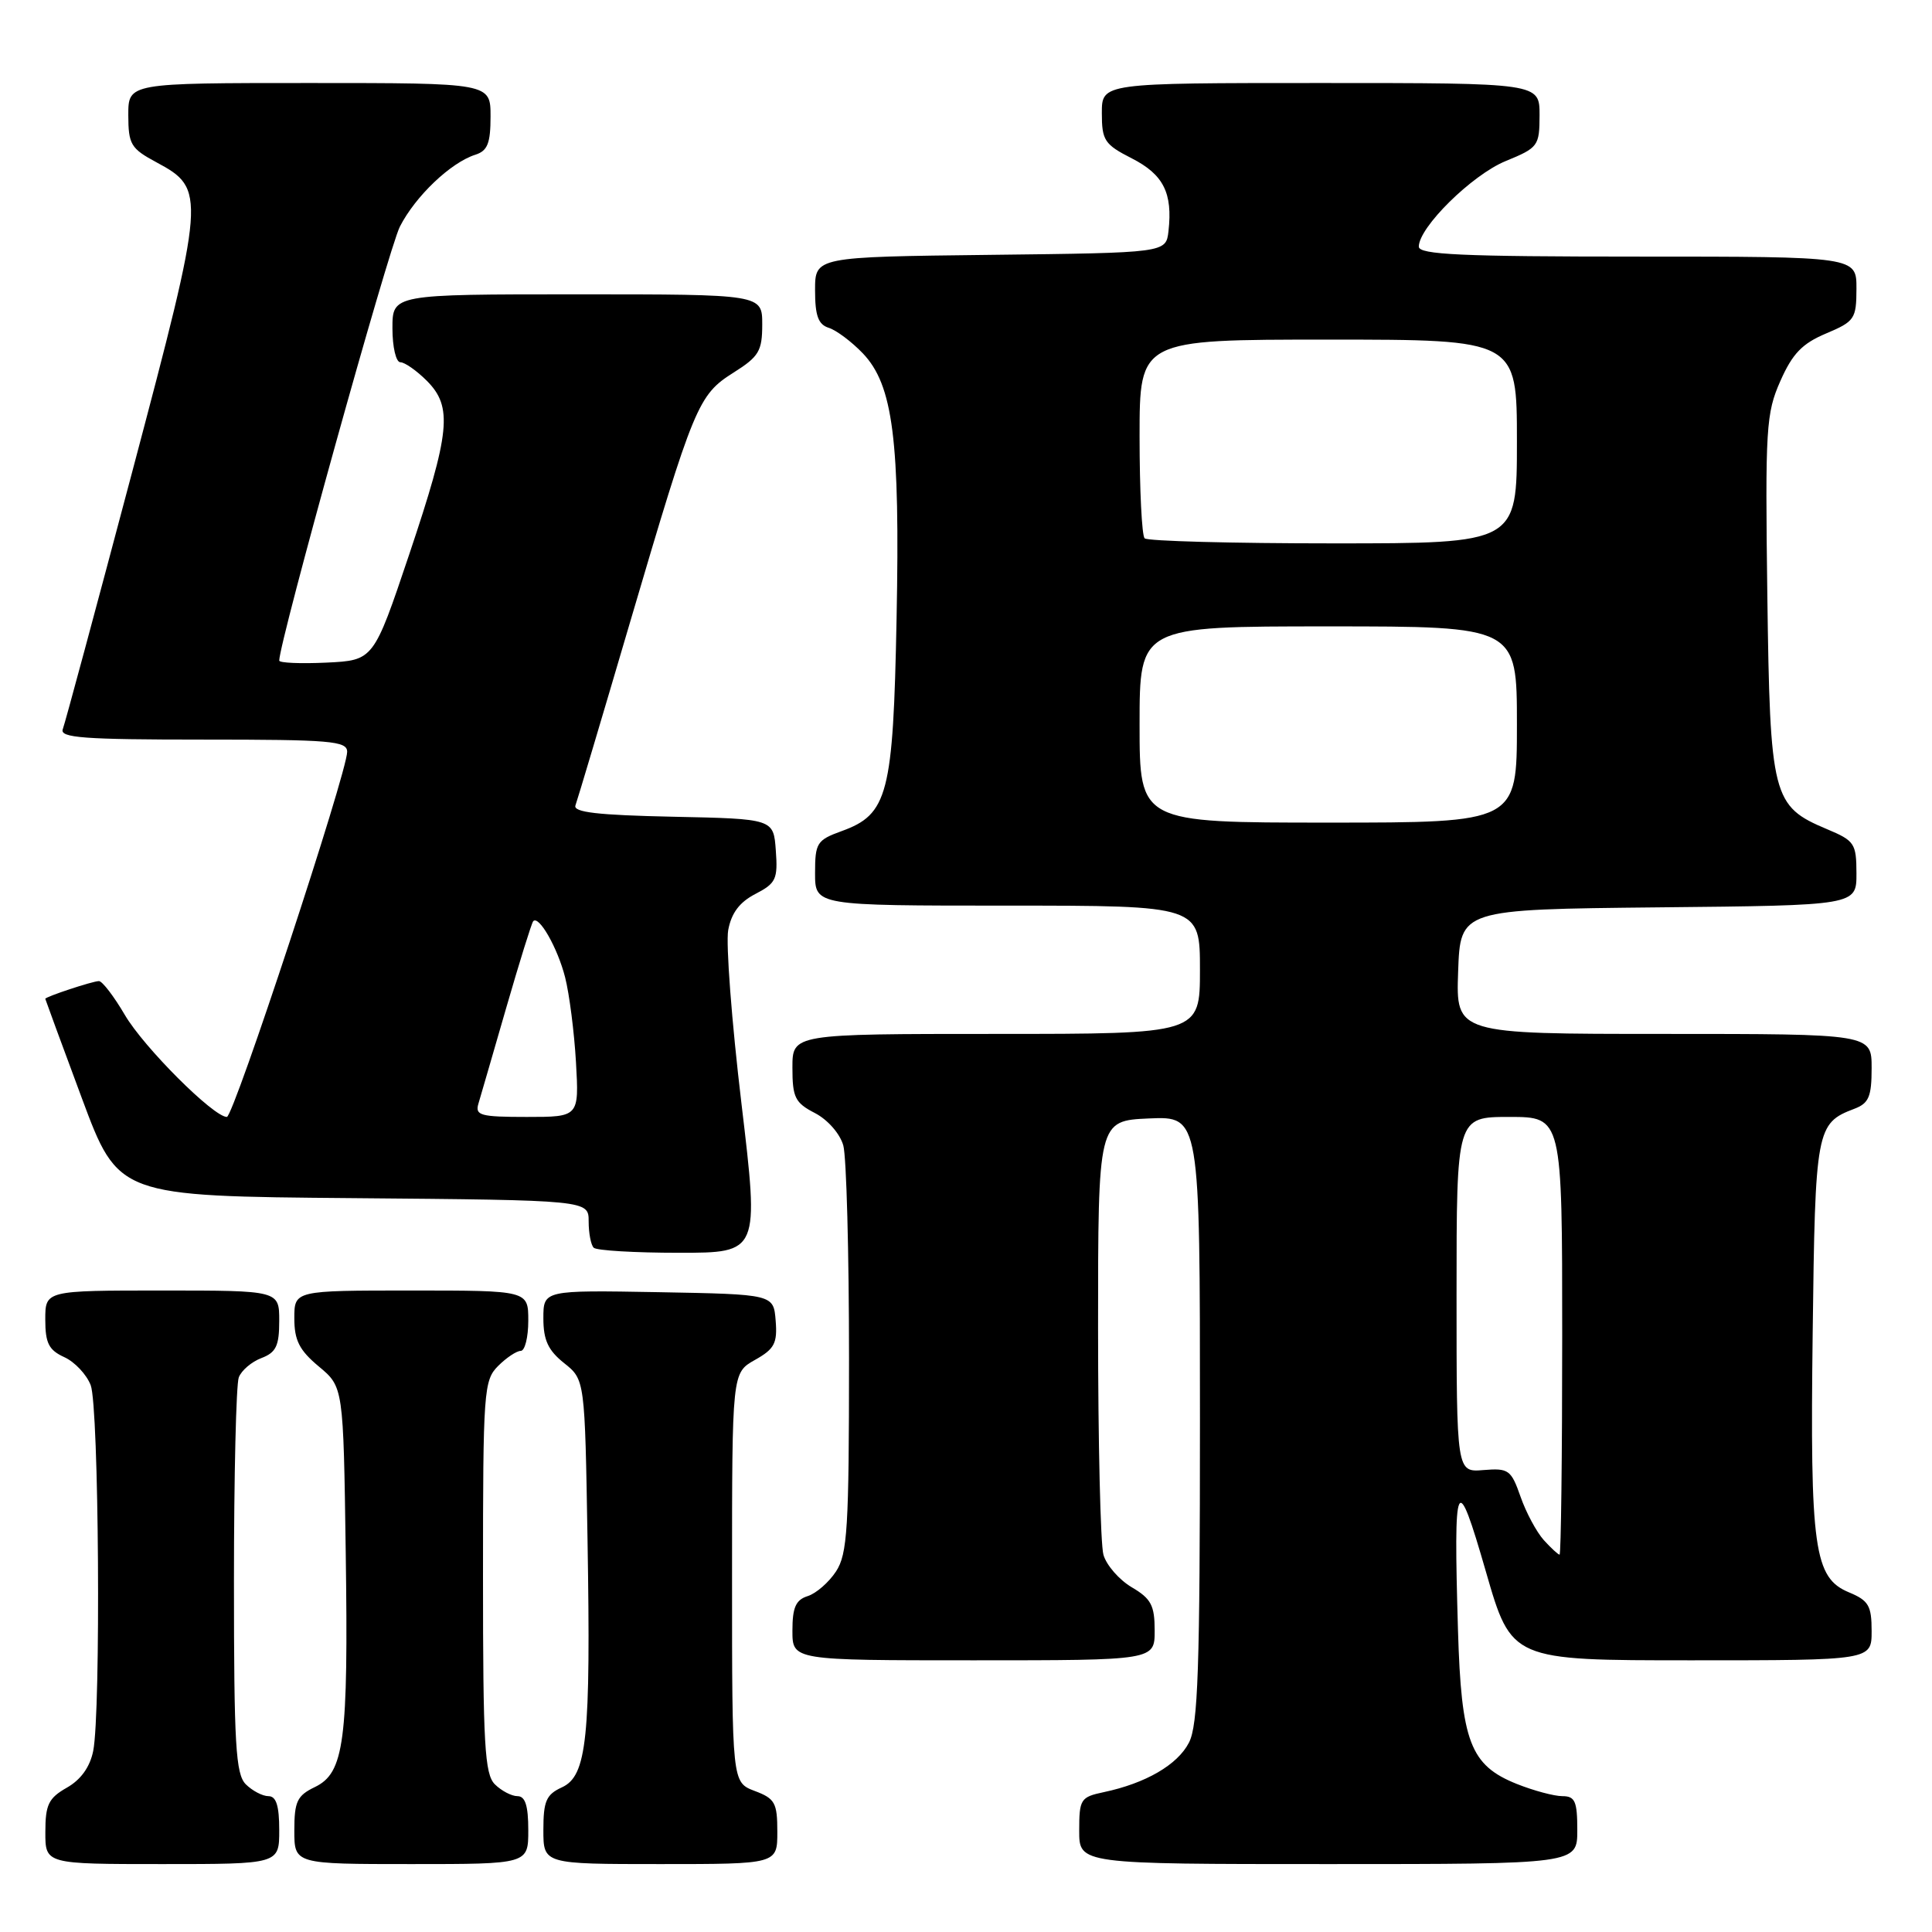 <?xml version="1.0" encoding="UTF-8" standalone="no"?>
<!DOCTYPE svg PUBLIC "-//W3C//DTD SVG 1.1//EN" "http://www.w3.org/Graphics/SVG/1.1/DTD/svg11.dtd" >
<svg xmlns="http://www.w3.org/2000/svg" xmlns:xlink="http://www.w3.org/1999/xlink" version="1.1" viewBox="0 0 256 256">
 <g >
 <path fill="currentColor"
d=" M 37.00 242.50 C 37.00 239.27 36.60 238.00 35.57 238.00 C 34.79 238.00 33.44 237.29 32.57 236.43 C 31.23 235.08 31.00 231.22 31.00 209.51 C 31.00 195.57 31.29 183.42 31.64 182.51 C 31.99 181.59 33.34 180.44 34.64 179.95 C 36.58 179.21 37.00 178.34 37.00 175.02 C 37.00 171.00 37.00 171.00 21.50 171.00 C 6.00 171.00 6.00 171.00 6.00 174.84 C 6.00 177.97 6.46 178.89 8.52 179.83 C 9.91 180.46 11.48 182.14 12.02 183.55 C 13.11 186.41 13.38 226.85 12.35 232.01 C 11.92 234.14 10.71 235.83 8.85 236.88 C 6.43 238.26 6.01 239.13 6.01 242.75 C 6.00 247.00 6.00 247.00 21.50 247.00 C 37.00 247.00 37.00 247.00 37.00 242.50 Z  M 70.00 242.50 C 70.00 239.27 69.60 238.00 68.57 238.00 C 67.79 238.00 66.44 237.29 65.57 236.43 C 64.22 235.08 64.00 231.17 64.00 208.93 C 64.00 184.33 64.10 182.90 66.00 181.00 C 67.10 179.90 68.45 179.00 69.00 179.00 C 69.55 179.00 70.00 177.20 70.00 175.00 C 70.00 171.00 70.00 171.00 54.50 171.00 C 39.00 171.00 39.00 171.00 39.00 174.68 C 39.00 177.60 39.66 178.91 42.25 181.07 C 45.50 183.78 45.50 183.78 45.81 205.64 C 46.17 230.80 45.62 234.92 41.71 236.80 C 39.37 237.93 39.00 238.71 39.00 242.55 C 39.00 247.00 39.00 247.00 54.50 247.00 C 70.00 247.00 70.00 247.00 70.00 242.50 Z  M 103.00 242.72 C 103.00 238.88 102.69 238.32 100.00 237.31 C 97.00 236.17 97.00 236.17 97.00 209.04 C 97.00 181.91 97.00 181.91 100.03 180.20 C 102.62 178.75 103.02 177.99 102.78 175.00 C 102.50 171.50 102.50 171.50 87.25 171.22 C 72.00 170.95 72.00 170.95 72.00 174.69 C 72.00 177.57 72.63 178.93 74.75 180.62 C 77.50 182.81 77.50 182.81 77.85 204.01 C 78.29 230.38 77.78 235.32 74.44 236.84 C 72.38 237.79 72.00 238.65 72.00 242.48 C 72.00 247.00 72.00 247.00 87.50 247.00 C 103.00 247.00 103.00 247.00 103.00 242.72 Z  M 209.00 242.50 C 209.00 238.68 208.70 238.00 207.02 238.00 C 205.93 238.00 203.21 237.27 200.98 236.38 C 194.81 233.91 193.63 230.81 193.19 216.00 C 192.59 195.48 192.97 194.67 196.89 208.25 C 200.28 220.00 200.28 220.00 224.14 220.00 C 248.00 220.00 248.00 220.00 248.00 216.12 C 248.00 212.76 247.60 212.08 245.01 211.00 C 240.37 209.08 239.83 205.24 240.19 176.57 C 240.52 149.58 240.66 148.84 245.71 146.92 C 247.63 146.19 248.00 145.32 248.00 141.52 C 248.00 137.00 248.00 137.00 220.46 137.00 C 192.92 137.00 192.92 137.00 193.21 128.75 C 193.50 120.50 193.50 120.50 219.75 120.23 C 246.00 119.97 246.00 119.97 245.99 115.73 C 245.98 111.76 245.74 111.40 242.09 109.87 C 234.84 106.82 234.54 105.66 234.18 78.84 C 233.89 56.73 234.01 54.76 235.91 50.48 C 237.51 46.86 238.80 45.52 241.96 44.19 C 245.75 42.59 245.98 42.26 245.99 38.25 C 246.00 34.00 246.00 34.00 217.00 34.00 C 193.65 34.00 188.00 33.74 188.00 32.68 C 188.00 30.12 195.03 23.19 199.49 21.35 C 203.83 19.57 203.99 19.35 204.00 15.25 C 204.00 11.00 204.00 11.00 175.00 11.00 C 146.00 11.00 146.00 11.00 146.00 14.98 C 146.00 18.61 146.35 19.14 149.98 20.99 C 154.17 23.13 155.40 25.58 154.83 30.63 C 154.50 33.50 154.50 33.50 131.25 33.77 C 108.00 34.04 108.00 34.04 108.00 38.45 C 108.00 41.84 108.42 43.00 109.82 43.44 C 110.83 43.76 112.85 45.28 114.32 46.81 C 118.34 51.01 119.27 58.27 118.80 82.00 C 118.35 105.27 117.66 107.91 111.51 110.13 C 108.24 111.32 108.00 111.69 108.00 115.70 C 108.00 120.00 108.00 120.00 133.50 120.00 C 159.00 120.00 159.00 120.00 159.00 128.50 C 159.00 137.00 159.00 137.00 132.00 137.00 C 105.00 137.00 105.00 137.00 105.00 141.47 C 105.00 145.43 105.35 146.13 107.99 147.49 C 109.68 148.37 111.30 150.22 111.74 151.77 C 112.16 153.27 112.50 166.00 112.50 180.04 C 112.50 202.54 112.29 205.90 110.78 208.22 C 109.83 209.67 108.14 211.14 107.03 211.49 C 105.44 211.99 105.00 213.00 105.00 216.07 C 105.00 220.00 105.00 220.00 129.00 220.00 C 153.00 220.00 153.00 220.00 153.00 216.06 C 153.00 212.72 152.53 211.83 149.96 210.32 C 148.29 209.33 146.60 207.39 146.21 206.01 C 145.82 204.63 145.50 191.12 145.50 176.00 C 145.50 148.50 145.50 148.50 152.25 148.20 C 159.00 147.91 159.00 147.91 159.00 188.00 C 159.00 221.15 158.75 228.59 157.54 230.91 C 156.03 233.85 151.80 236.30 146.25 237.47 C 143.18 238.12 143.00 238.40 143.00 242.58 C 143.00 247.00 143.00 247.00 176.00 247.00 C 209.00 247.00 209.00 247.00 209.00 242.50 Z  M 98.25 146.25 C 96.95 135.39 96.17 125.04 96.49 123.25 C 96.91 120.98 97.99 119.54 100.10 118.45 C 102.82 117.04 103.08 116.49 102.80 112.70 C 102.50 108.50 102.50 108.50 89.15 108.22 C 79.17 108.01 75.92 107.63 76.25 106.72 C 76.50 106.05 79.75 95.15 83.47 82.50 C 91.99 53.57 92.50 52.34 97.20 49.37 C 100.56 47.25 101.00 46.52 101.00 42.99 C 101.00 39.00 101.00 39.00 76.50 39.00 C 52.00 39.00 52.00 39.00 52.00 43.50 C 52.00 45.98 52.47 48.00 53.05 48.00 C 53.62 48.00 55.20 49.10 56.55 50.45 C 60.01 53.92 59.67 57.23 54.21 73.50 C 49.50 87.50 49.50 87.50 43.25 87.80 C 39.81 87.96 37.00 87.84 37.00 87.53 C 37.00 85.07 51.49 32.96 52.99 30.02 C 55.05 25.99 59.72 21.54 62.99 20.50 C 64.60 19.99 65.00 18.99 65.00 15.43 C 65.00 11.00 65.00 11.00 41.00 11.00 C 17.00 11.00 17.00 11.00 17.00 15.25 C 17.01 19.13 17.33 19.68 20.72 21.50 C 27.32 25.05 27.27 25.71 17.53 62.48 C 12.75 80.50 8.61 95.86 8.32 96.62 C 7.88 97.76 11.07 98.00 26.89 98.00 C 43.83 98.00 46.00 98.18 46.00 99.62 C 46.00 102.35 30.96 148.00 30.06 148.00 C 28.29 148.00 19.05 138.77 16.54 134.48 C 15.10 132.02 13.55 130.00 13.11 130.00 C 12.28 130.00 6.00 132.08 6.00 132.35 C 6.01 132.43 8.18 138.35 10.84 145.50 C 15.68 158.50 15.68 158.50 46.84 158.76 C 78.00 159.03 78.00 159.03 78.00 161.85 C 78.00 163.40 78.30 164.97 78.67 165.33 C 79.03 165.70 84.12 166.00 89.97 166.00 C 100.60 166.00 100.60 166.00 98.25 146.25 Z  M 204.56 204.07 C 203.60 203.00 202.21 200.42 201.48 198.32 C 200.23 194.76 199.90 194.52 196.57 194.79 C 193.00 195.09 193.00 195.09 193.00 171.54 C 193.00 148.00 193.00 148.00 200.00 148.00 C 207.00 148.00 207.00 148.00 207.00 177.00 C 207.00 192.95 206.84 206.00 206.65 206.00 C 206.47 206.00 205.52 205.13 204.56 204.07 Z  M 151.00 96.00 C 151.00 83.00 151.00 83.00 176.00 83.00 C 201.00 83.00 201.00 83.00 201.00 96.00 C 201.00 109.00 201.00 109.00 176.00 109.00 C 151.00 109.00 151.00 109.00 151.00 96.00 Z  M 151.67 71.33 C 151.30 70.97 151.00 64.89 151.00 57.83 C 151.00 45.00 151.00 45.00 176.00 45.00 C 201.00 45.00 201.00 45.00 201.00 58.50 C 201.00 72.00 201.00 72.00 176.67 72.00 C 163.28 72.00 152.03 71.70 151.67 71.33 Z  M 63.39 146.25 C 63.68 145.29 65.34 139.55 67.09 133.50 C 68.84 127.45 70.44 122.31 70.65 122.07 C 71.39 121.22 73.89 125.60 74.88 129.50 C 75.44 131.70 76.09 136.76 76.32 140.75 C 76.73 148.00 76.73 148.00 69.80 148.00 C 63.66 148.00 62.93 147.80 63.39 146.25 Z "/>
</g>
</svg>